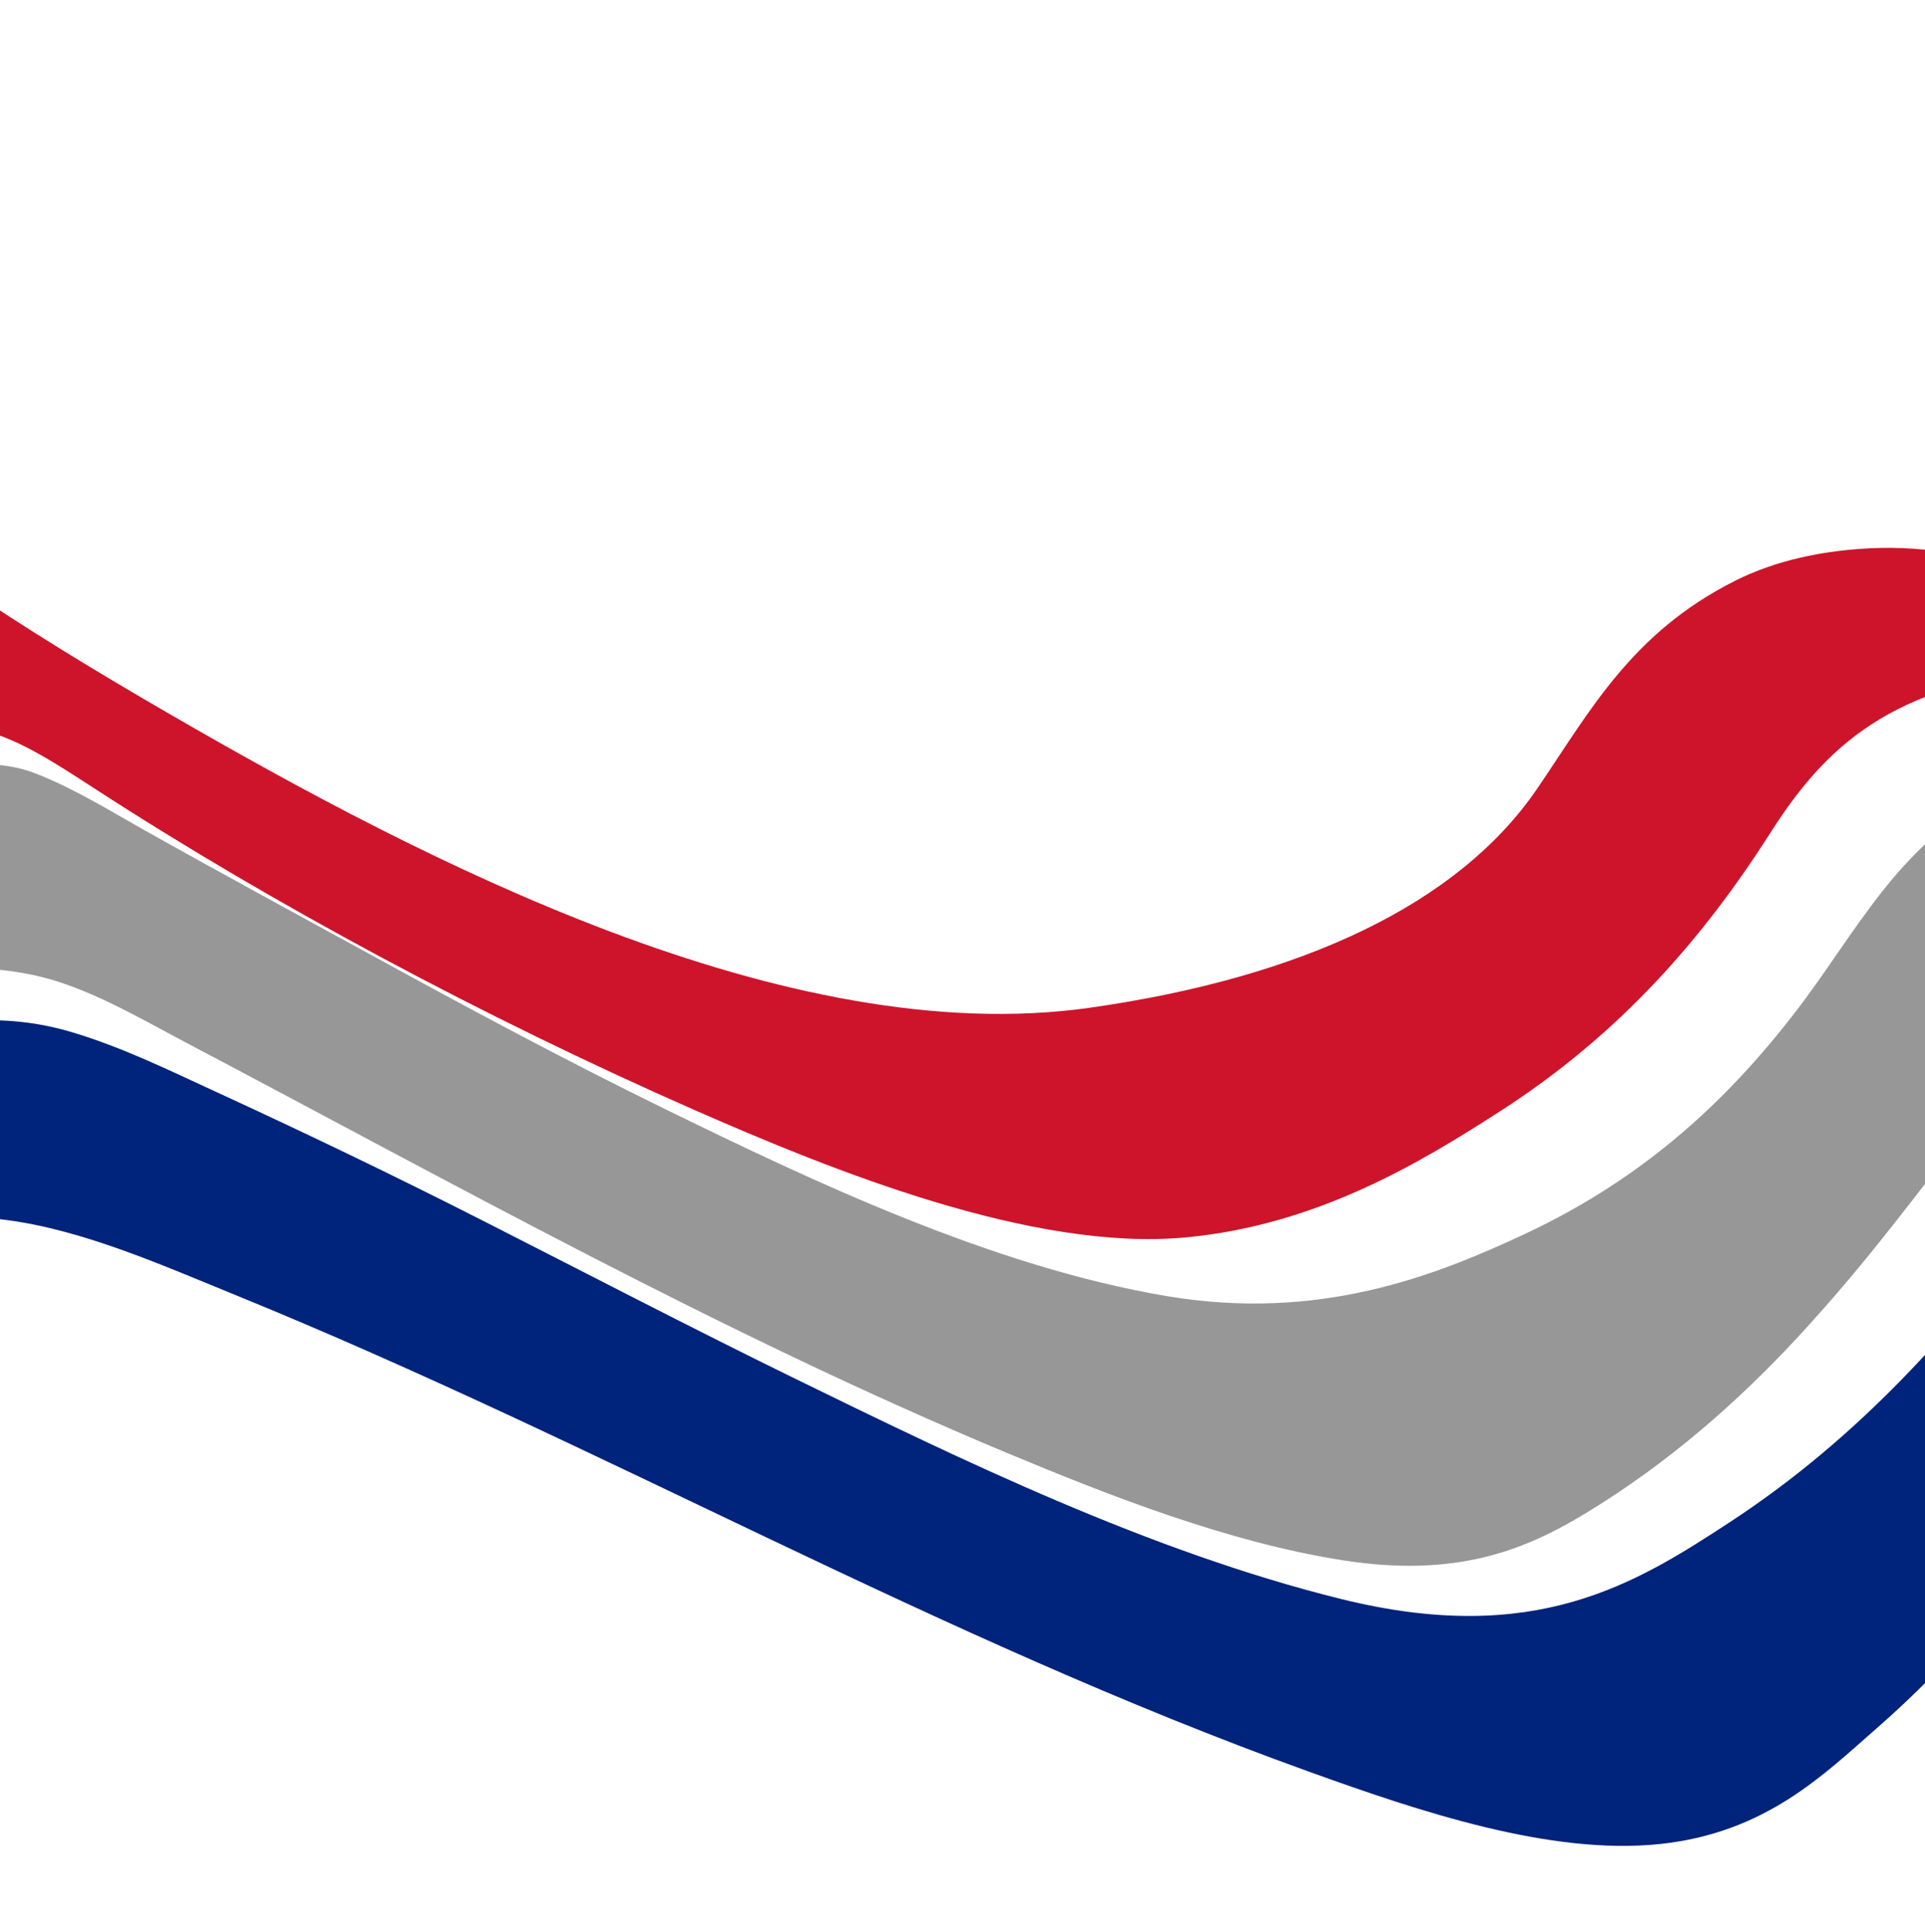 <svg width="1440" height="1445" fill="none" xmlns="http://www.w3.org/2000/svg"><path d="M1538.93 500.267c-125.24 10.544-174.49 59.752-214.88 123.155-49.42 77.426-111.43 149.661-201.83 207.776-59.4 38.258-137.038 85.375-235.757 94.454-114.066 10.485-263.034-49.616-368.105-95.853-156.271-68.767-314.715-153.573-448.92-240.795-52.69-34.237-82.735-53.102-145.047-46.308-8.826.919-20.165 2.577-30.346-3.446-7.832-4.627-12.978-12.705-18.043-20.324-10.96-16.78-23.956-33.438-38.869-49.821-13.588-14.784-30.681-33.452-26.801-47.934 2.548-9.508 13.034-13.868 21.727-16.892 15.136-5.281 50.187-23.671 75.424-10.636 21.333 11.025 39.35 27.083 58.79 40.436 51.073 35.151 106.673 68.843 162.242 100.973 186.683 107.96 460.03 251.073 686.967 218.739 158.855-22.652 275.318-77.625 334.048-163.351 39.32-57.427 70.36-116.877 148.62-156.113 29.3-14.686 65.63-23.299 107.83-24.457 43.07-1.158 104.2 9.836 143.75 33.493 34.36 20.589 25.57 52.627-10.8 56.904z" fill="#CD142B"/><path d="M1752.1 579.109c28.56 7.96 43.26 28.713 29.91 39.587-2.55 1.949-6 3.395-10.12 4.24-71.44 13.785-134.52 39.163-173.33 74.885-17.09 15.749-32.04 32.751-46.37 49.876-27.08 32.34-54.78 64.747-80.68 97.557-28.77 36.441-56.57 73.689-86.65 109.552-13.21 15.695-27.01 31.385-41.15 46.654-44.12 47.29-94.88 92.38-157.04 130.18-45.84 27.88-97.09 48.78-182.04 35.52-85.716-13.39-174.851-48.38-251.723-80.48-212.739-88.871-414.161-201.651-612.745-306.238-35.31-18.591-75.42-42.64-114.86-51.007-32.917-6.981-65.865-6.209-99.186-6.182-6.998-.003-14.658-.129-21.717-1.583-5.188-.945-10.11-3.18-13.354-6.063-5.613-5.018-7.09-12.946-7.856-20.628-1.247-12.376-2.24-24.783-3.149-37.123-.335-4.326-.645-8.591-1.053-12.795-1.52-15.865-1.478-33.129 10.782-45.28 7.356-7.085 18.133-12.445 31.471-15.651 26.561-7.027 67.255-20.591 105.811-5.41 28.968 11.408 55.09 27.712 80.912 42.229 58.034 32.606 117.288 64.63 175.865 96.736 69.763 38.245 140.939 76.332 213.538 111.856 110.725 54.147 244.879 117.922 375.2 139.945 113.95 19.202 200.784-14.808 269.114-46.921 90.11-42.34 151.67-101.153 201.11-165.237 22.91-29.671 42.2-61.36 65.36-90.668 20.1-25.443 44.25-49.658 76.12-68.706 24.43-14.729 55.7-25.135 91.84-30.565 49.4-7.508 118.39-4.337 175.99 11.72z" fill="#979797"/><path d="M1975.53 692.068c19.93 4.246 54.96 14.627 50.59 30.16-.68 1.811-2.32 3.3-4.72 4.3-56.05 28.257-127.63 44.988-174.67 78.908-21.67 15.63-41.53 32.599-60.32 49.733-35.34 32.474-69.85 66.342-101.52 100.183-35.49 37.911-64.74 79.558-94.67 120.298-13.67 18.56-27.31 37.18-41.22 55.63-42.53 56.29-88.29 111.9-145.13 161.52-39.52 34.5-82.97 78.22-162.12 86.57-81.9 8.67-180.16-24.46-262.194-53.98-279.89-100.74-528.547-244.62-802.035-356.091-54.226-22.095-114.975-49.293-173.022-56.747-47.709-6.115-95.402-3.951-142.256-5.913-8.998-.377-18.712-1.22-27.324-3.266-6.069-1.44-11.425-3.706-14.736-7.413-4.511-5.035-4.226-12.676-2.286-20.071 3.299-12.31 7.903-24.369 13.365-36.111 1.899-4.104 4.022-8.127 6.032-12.037 7.528-14.708 17.38-29.756 34.388-40.229 10.91-6.405 24.339-11.219 39.697-14.233 42.149-8.164 87.857-17.298 141.768-1.366 37.967 11.266 73.09 28.559 107.461 44.371 67.815 31.191 134.248 63.104 199.613 96.327 77.437 39.333 154.891 79.675 233.268 118.029 124.436 60.86 266.405 130.03 409.921 165.51 144.66 35.77 219.7-11.09 290.71-57.6 97.94-64.16 166.92-143.933 229.54-225.505 26.31-34.27 53.74-68.273 82.25-101.485 22.59-26.317 46.98-52.432 78.15-73.923 22.84-15.785 51.38-28.274 84.49-36.973 56.1-14.754 137.32-23.577 206.98-8.596z" fill="#00237C"/></svg>
